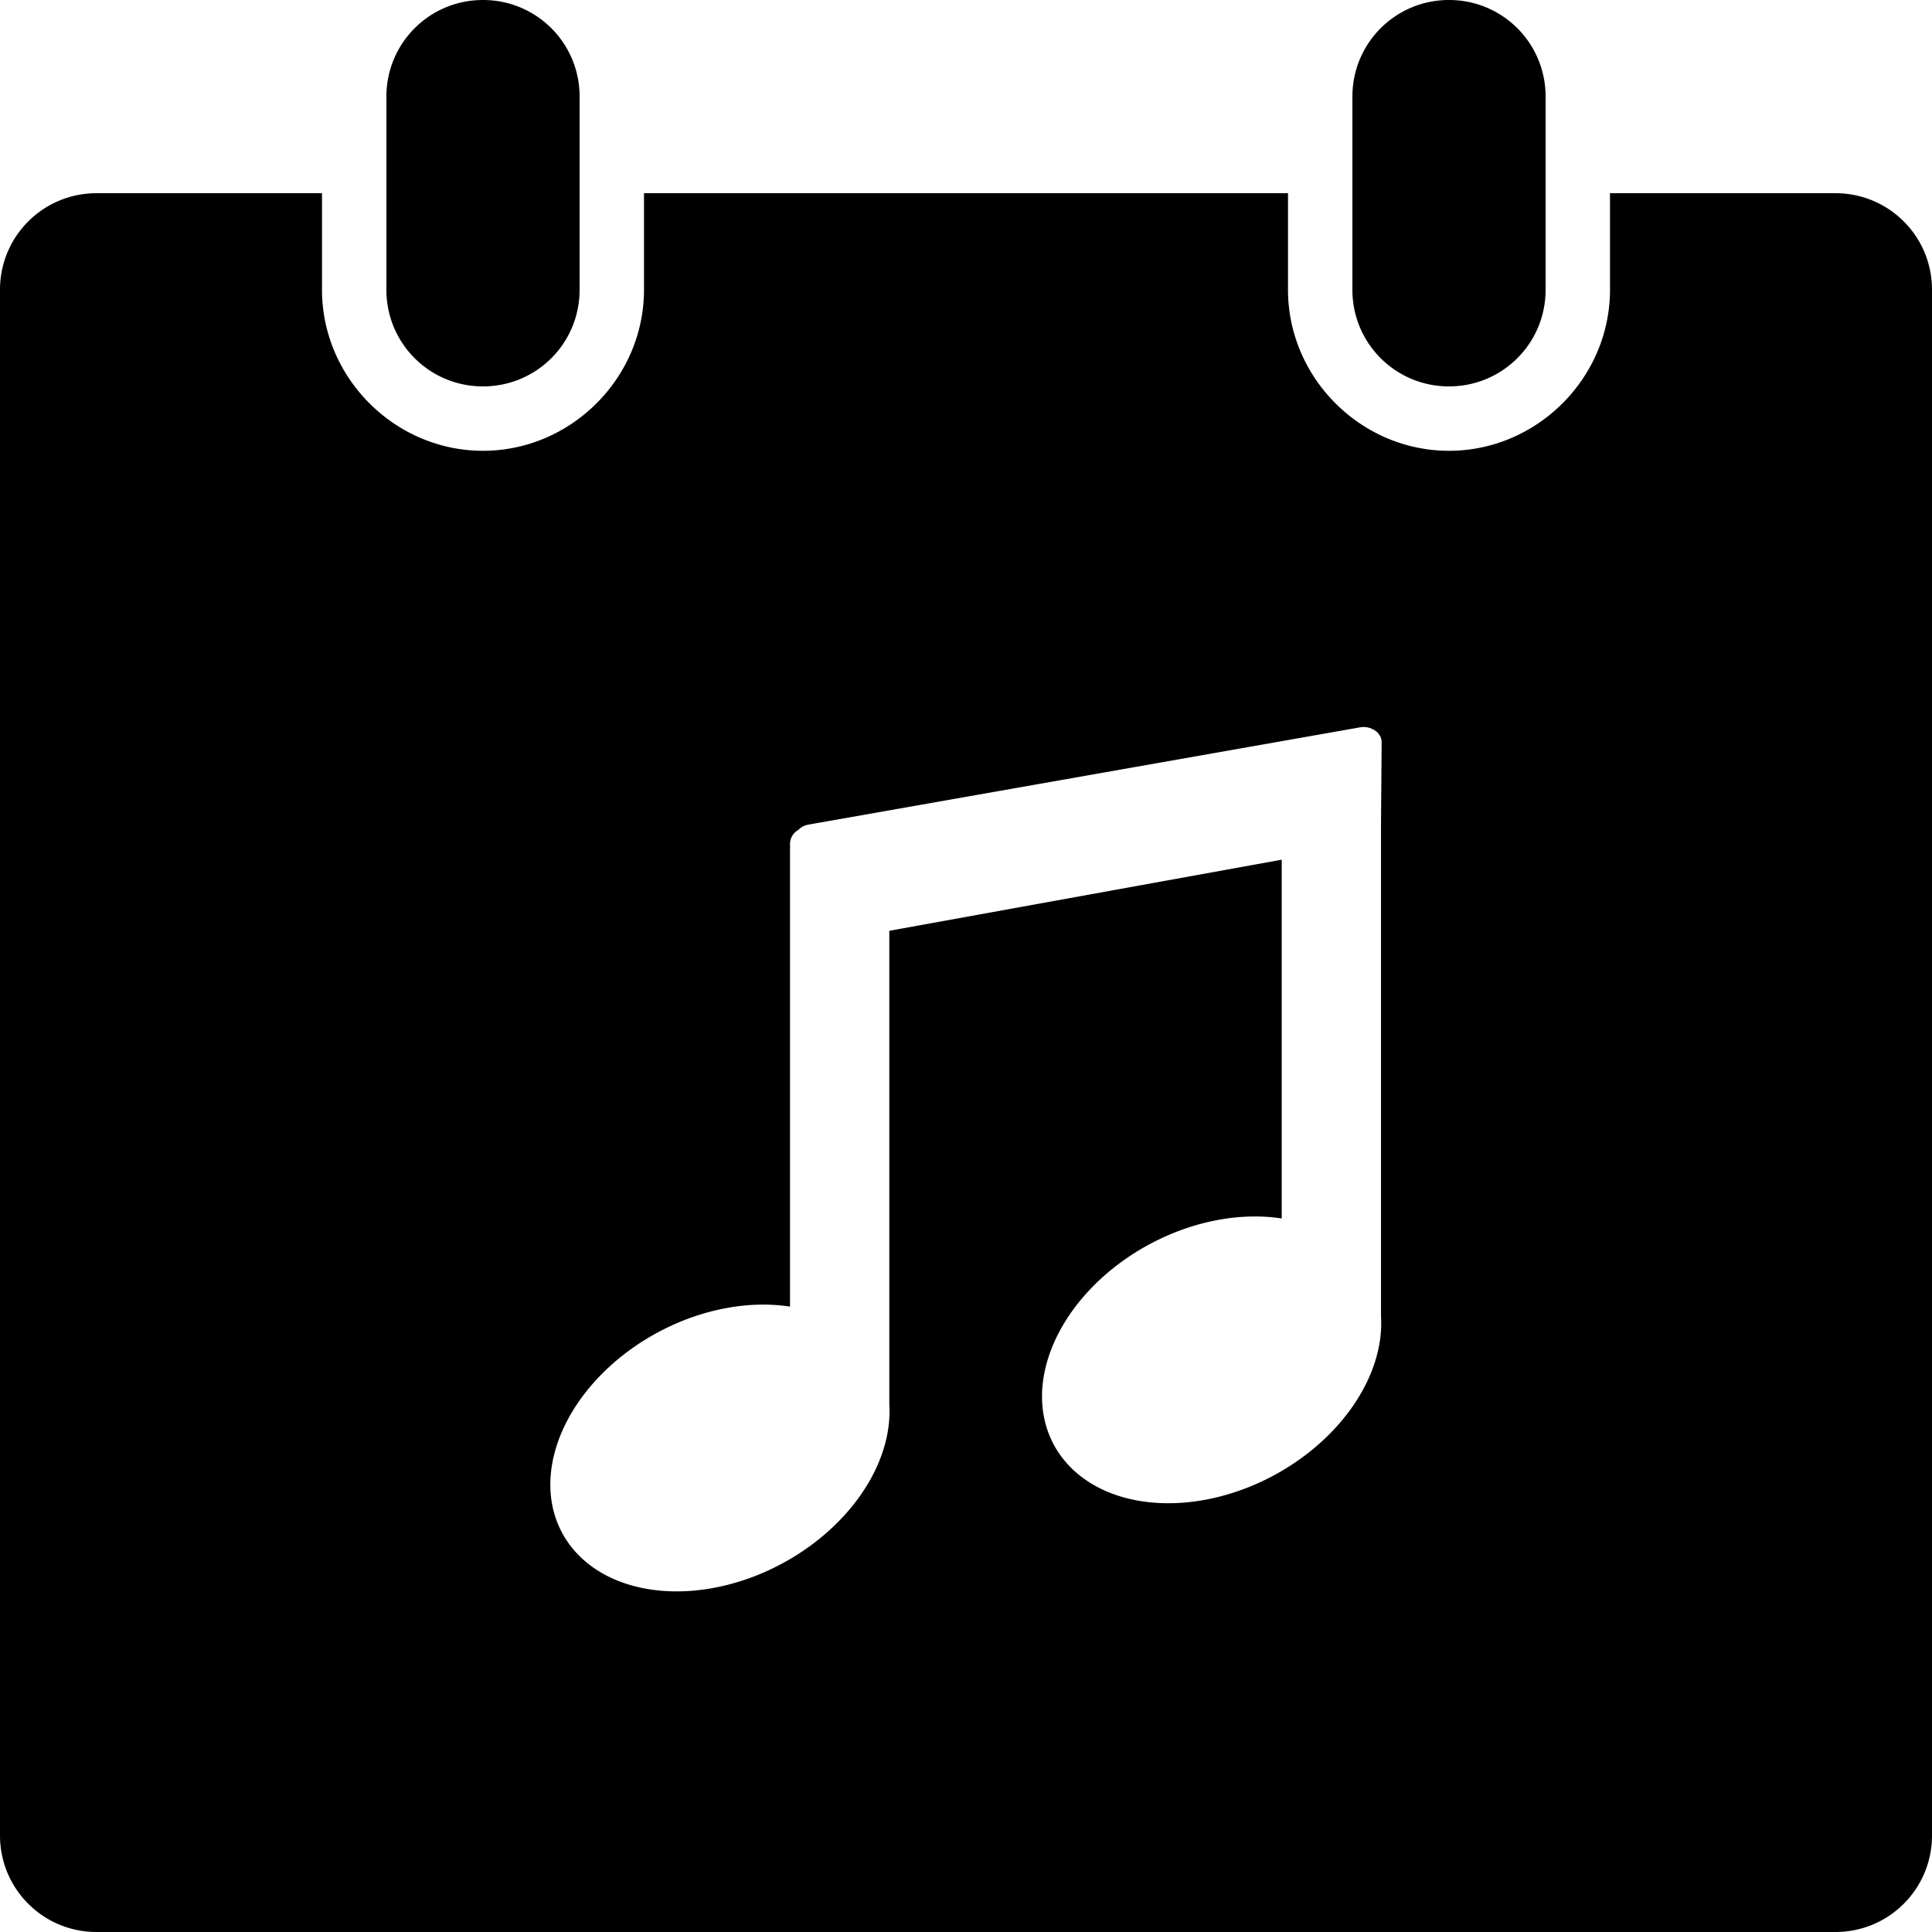 <?xml version="1.0" encoding="UTF-8" standalone="no"?>
<svg
   xmlns:dc="http://purl.org/dc/elements/1.1/"
   xmlns:cc="http://creativecommons.org/ns#"
   xmlns:rdf="http://www.w3.org/1999/02/22-rdf-syntax-ns#"
   xmlns:svg="http://www.w3.org/2000/svg"
   xmlns="http://www.w3.org/2000/svg"
   xmlns:sodipodi="http://sodipodi.sourceforge.net/DTD/sodipodi-0.dtd"
   xmlns:inkscape="http://www.inkscape.org/namespaces/inkscape"
   width="300"
   height="300"
   viewBox="0 0 300 300"
   version="1.1"
   id="svg8"
   inkscape:version="1.0.1 (3bc2e813f5, 2020-09-07)"
   sodipodi:docname="calendar-music.svg">
  <defs
     id="defs2">
    <inkscape:path-effect
       effect="fillet_chamfer"
       id="path-effect1263"
       is_visible="true"
       lpeversion="1"
       satellites_param="F,0,0,1,0,0,0,1 @ F,0,0,1,0,0,0,1 @ F,0,0,1,0,0,0,1 @ F,0,0,1,0,0,0,1 | F,0,0,1,0,0,0,1 @ F,0,0,1,0,0,0,1 @ F,0,0,1,0,0,0,1 @ F,0,0,1,0,0,0,1 | F,0,0,1,0,0,0,1 @ F,0,0,1,0,0,0,1 @ F,0,0,1,0,0,0,1 @ F,0,1,1,0,13,0,1"
       unit="px"
       method="auto"
       mode="F"
       radius="13"
       chamfer_steps="1"
       flexible="false"
       use_knot_distance="true"
       apply_no_radius="true"
       apply_with_radius="true"
       only_selected="true"
       hide_knots="false" />
  </defs>
  <sodipodi:namedview
     id="base"
     pagecolor="#ffffff"
     bordercolor="#666666"
     borderopacity="1.0"
     inkscape:pageopacity="0.0"
     inkscape:pageshadow="2"
     inkscape:zoom="1.4142136"
     inkscape:cx="81.262458"
     inkscape:cy="73.013039"
     inkscape:document-units="px"
     inkscape:current-layer="layer1"
     inkscape:document-rotation="0"
     showgrid="true"
     units="px"
     inkscape:window-width="2560"
     inkscape:window-height="1377"
     inkscape:window-x="2552"
     inkscape:window-y="-8"
     inkscape:window-maximized="1">
    <inkscape:grid
       type="xygrid"
       id="grid834" />
  </sodipodi:namedview>
  <g
     inkscape:label="Ebene 1"
     inkscape:groupmode="layer"
     id="layer1">
    <path
       id="path876-5"
       style="fill:#000000;fill-opacity:1;stroke-width:26.003;stop-color:#000000"
       d="M 75 0 C 66.69 0 60 6.69 60 15 L 60 45 C 60 53.31 66.69 60 75 60 C 83.31 60 90 53.31 90 45 L 90 15 C 90 6.69 83.31 0 75 0 z M 225 0 C 216.69 0 210 6.69 210 15 L 210 45 C 210 53.31 216.69 60 225 60 C 233.31 60 240 53.31 240 45 L 240 15 C 240 6.69 233.31 0 225 0 z M 15 30 C 6.69 30 0 36.69 0 45 L 0 285 C 0 293.31 6.69 300 15 300 L 285 300 C 293.31 300 300 293.31 300 285 L 300 45 C 300 36.69 293.31 30 285 30 L 250 30 L 250 45 C 250 58.677 238.677 70 225 70 C 211.323 70 200 58.677 200 45 L 200 30 L 100 30 L 100 45 C 100 58.677 88.677 70 75 70 C 61.323 70 50 58.677 50 45 L 50 30 L 15 30 z M 211.799 112.893 C 213.193 112.924 214.554 113.878 214.543 115.275 L 214.443 127.783 C 214.443 127.792 214.442 127.801 214.441 127.811 L 214.441 204.408 A 20.376 27.821 61.724 0 1 196.447 229.791 A 20.376 27.821 61.724 0 1 163.15 223.342 A 20.376 27.821 61.724 0 1 179.832 192.523 A 20.376 27.821 61.724 0 1 199.025 189.207 L 199.025 133.492 L 138.092 144.533 L 138.092 218.096 A 20.376 27.821 61.724 0 1 120.098 243.479 A 20.376 27.821 61.724 0 1 86.801 237.029 A 20.376 27.821 61.724 0 1 103.482 206.209 A 20.376 27.821 61.724 0 1 122.676 202.893 L 122.676 131.047 C 122.676 130.108 123.193 129.302 123.955 128.875 C 124.362 128.458 124.894 128.156 125.514 128.047 L 211.205 112.938 C 211.402 112.903 211.6 112.888 211.799 112.893 z " />
  </g>
</svg>

